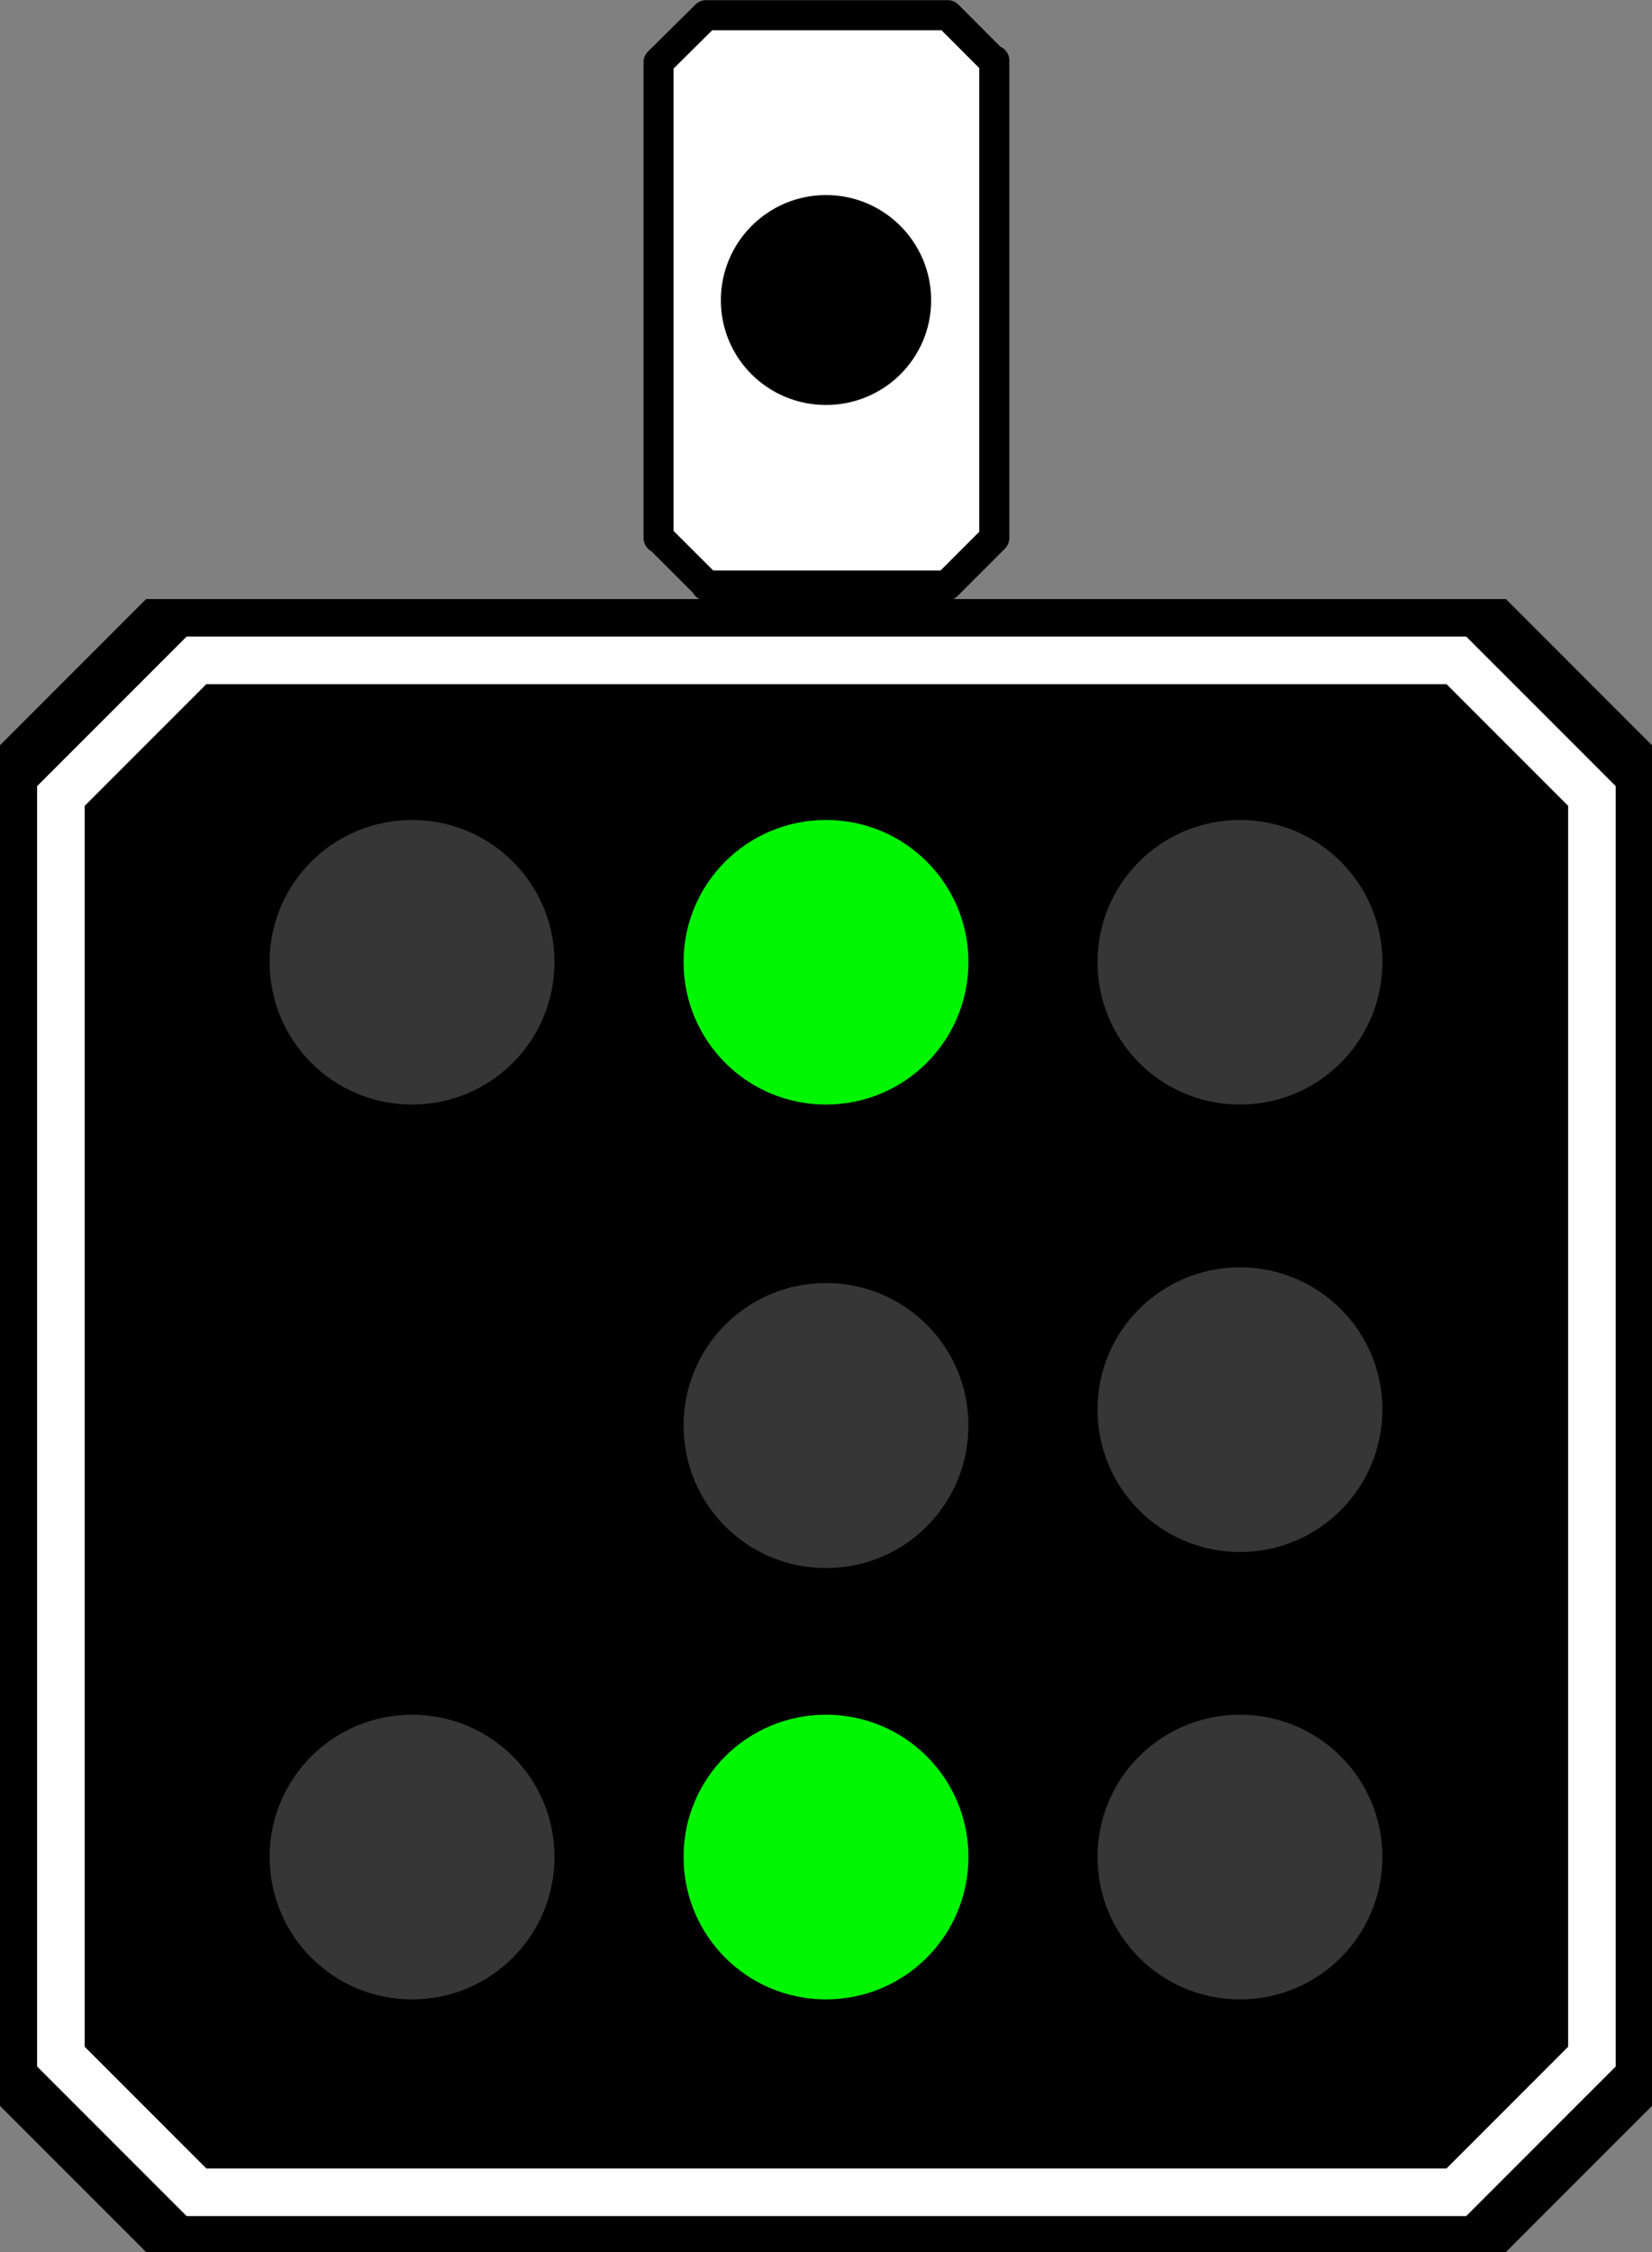 <?xml version="1.0" encoding="UTF-8"?>
<svg xmlns="http://www.w3.org/2000/svg" xmlns:xlink="http://www.w3.org/1999/xlink" width="14" height="19.074" viewBox="0 0 14 19.074">
<rect x="0" y="0" width="14" height="19.074" fill="#808080" stroke="none"/>
<path fill-rule="nonzero" fill="rgb(100%, 100%, 100%)" fill-opacity="1" stroke-width="0.386" stroke-linecap="round" stroke-linejoin="round" stroke="rgb(0%, 0%, 0%)" stroke-opacity="1" stroke-miterlimit="4" d="M 9.066 0.195 L 8.456 0.799 L 8.456 6.904 L 8.462 6.899 L 9.072 7.508 L 9.066 7.514 L 12.157 7.514 L 12.767 6.904 L 12.767 0.776 L 12.761 0.788 L 12.169 0.195 Z M 9.066 0.195 " transform="matrix(0.66, 0, 0, 0.66, 0, 0)"/>
<path fill-rule="nonzero" fill="rgb(0%, 0%, 0%)" fill-opacity="1" d="M 7.891 2.543 C 7.891 3.035 7.492 3.43 7 3.43 C 6.508 3.43 6.109 3.035 6.109 2.543 C 6.109 2.051 6.508 1.652 7 1.652 C 7.492 1.652 7.891 2.051 7.891 2.543 Z M 7.891 2.543 "/>
<path fill-rule="nonzero" fill="rgb(0%, 0%, 0%)" fill-opacity="1" d="M 1.238 5.074 L 0 6.312 L 0 17.836 L 1.238 19.074 L 12.762 19.074 L 14 17.836 L 14 6.312 L 12.762 5.074 Z M 1.238 5.074 "/>
<path fill="none" stroke-width="0.611" stroke-linecap="square" stroke-linejoin="miter" stroke="rgb(100%, 100%, 100%)" stroke-opacity="1" stroke-miterlimit="4" d="M 2.523 8.474 L 0.782 10.215 L 0.782 26.392 L 2.523 28.133 L 18.7 28.133 L 20.441 26.392 L 20.441 10.215 L 18.7 8.474 Z M 2.523 8.474 " transform="matrix(0.66, 0, 0, 0.66, 0, 0)"/>
<path fill-rule="nonzero" fill="rgb(21.176%, 21.176%, 21.176%)" fill-opacity="1" d="M 8.207 12.074 C 8.207 12.742 7.668 13.281 7 13.281 C 6.332 13.281 5.793 12.742 5.793 12.074 C 5.793 11.406 6.332 10.867 7 10.867 C 7.668 10.867 8.207 11.406 8.207 12.074 Z M 8.207 12.074 "/>
<path fill-rule="nonzero" fill="rgb(0%, 96.471%, 0%)" fill-opacity="1" d="M 8.207 8.148 C 8.207 8.816 7.668 9.355 7 9.355 C 6.332 9.355 5.793 8.816 5.793 8.148 C 5.793 7.484 6.332 6.945 7 6.945 C 7.668 6.945 8.207 7.484 8.207 8.148 Z M 8.207 8.148 "/>
<path fill-rule="nonzero" fill="rgb(21.176%, 21.176%, 21.176%)" fill-opacity="1" d="M 4.699 8.148 C 4.699 8.816 4.16 9.355 3.492 9.355 C 2.824 9.355 2.285 8.816 2.285 8.148 C 2.285 7.484 2.824 6.945 3.492 6.945 C 4.16 6.945 4.699 7.484 4.699 8.148 Z M 4.699 8.148 "/>
<path fill-rule="nonzero" fill="rgb(21.176%, 21.176%, 21.176%)" fill-opacity="1" d="M 4.699 15.727 C 4.699 16.395 4.16 16.934 3.492 16.934 C 2.824 16.934 2.285 16.395 2.285 15.727 C 2.285 15.062 2.824 14.523 3.492 14.523 C 4.16 14.523 4.699 15.062 4.699 15.727 Z M 4.699 15.727 "/>
<path fill-rule="nonzero" fill="rgb(0%, 96.471%, 0%)" fill-opacity="1" d="M 8.207 15.727 C 8.207 16.395 7.668 16.934 7 16.934 C 6.332 16.934 5.793 16.395 5.793 15.727 C 5.793 15.062 6.332 14.523 7 14.523 C 7.668 14.523 8.207 15.062 8.207 15.727 Z M 8.207 15.727 "/>
<path fill-rule="nonzero" fill="rgb(21.176%, 21.176%, 21.176%)" fill-opacity="1" d="M 11.715 11.938 C 11.715 12.605 11.176 13.145 10.508 13.145 C 9.84 13.145 9.301 12.605 9.301 11.938 C 9.301 11.273 9.84 10.734 10.508 10.734 C 11.176 10.734 11.715 11.273 11.715 11.938 Z M 11.715 11.938 "/>
<path fill-rule="nonzero" fill="rgb(21.176%, 21.176%, 21.176%)" fill-opacity="1" d="M 11.715 15.727 C 11.715 16.395 11.176 16.934 10.508 16.934 C 9.84 16.934 9.301 16.395 9.301 15.727 C 9.301 15.062 9.84 14.523 10.508 14.523 C 11.176 14.523 11.715 15.062 11.715 15.727 Z M 11.715 15.727 "/>
<path fill-rule="nonzero" fill="rgb(21.176%, 21.176%, 21.176%)" fill-opacity="1" d="M 11.715 8.148 C 11.715 8.816 11.176 9.355 10.508 9.355 C 9.84 9.355 9.301 8.816 9.301 8.148 C 9.301 7.484 9.84 6.945 10.508 6.945 C 11.176 6.945 11.715 7.484 11.715 8.148 Z M 11.715 8.148 "/>
</svg>
